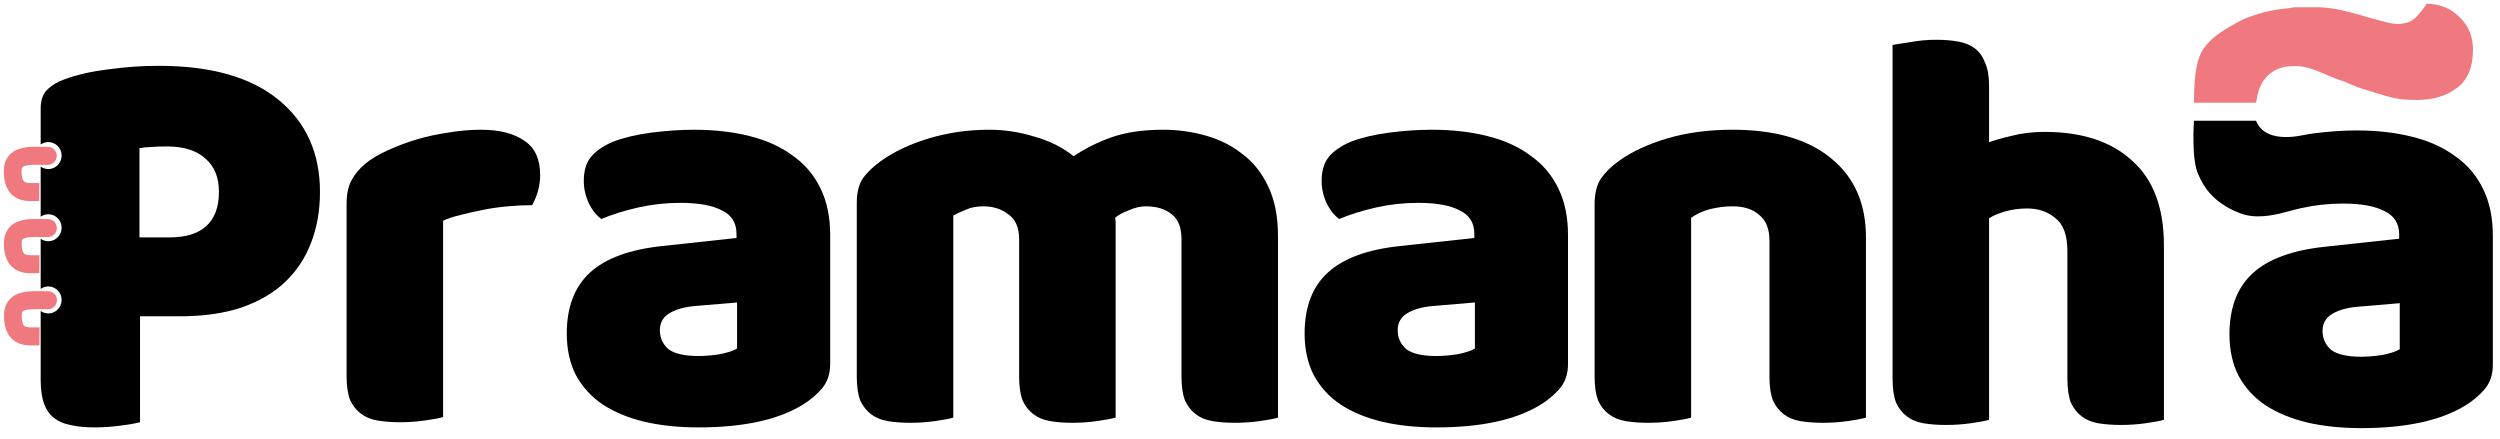 <svg width="330" height="58" viewBox="0 0 330 58" fill="none" xmlns="http://www.w3.org/2000/svg">
<g clip-path="url(#clip0_292_148)">
<path fill-rule="evenodd" clip-rule="evenodd" d="M314.444 46.86C313.446 47.012 312.521 47.088 311.672 47.088C309.823 47.088 308.5 46.784 307.7 46.176C306.951 45.517 306.576 44.681 306.576 43.668C306.576 42.655 307.026 41.895 307.925 41.388C308.824 40.881 309.973 40.577 311.372 40.476L316.767 40.02V46.1C316.267 46.404 315.493 46.657 314.444 46.86ZM318.416 18.056C316.218 17.499 313.77 17.22 311.072 17.22C309.324 17.22 307.451 17.347 305.452 17.6C304.984 17.659 304.488 17.744 303.981 17.848C301.646 18.323 298.814 18.269 297.85 16.061C297.815 15.982 297.8 15.937 297.8 15.937H289.604C289.604 15.937 289.225 21.106 290.19 23.062C290.219 23.123 290.253 23.196 290.292 23.28C290.731 24.238 291.83 26.641 295.608 28.12C297.661 28.924 299.924 28.495 302.045 27.903C302.589 27.752 303.149 27.61 303.729 27.48C305.527 27.075 307.376 26.872 309.274 26.872C311.672 26.872 313.495 27.201 314.744 27.86C316.043 28.468 316.692 29.507 316.692 30.976V31.508L306.876 32.572C302.58 33.028 299.408 34.193 297.36 36.068C295.312 37.943 294.288 40.628 294.288 44.124C294.288 46.201 294.687 48.025 295.486 49.596C296.335 51.167 297.51 52.459 299.008 53.472C300.557 54.485 302.38 55.245 304.478 55.752C306.627 56.259 309.025 56.512 311.672 56.512C317.567 56.512 322.138 55.524 325.384 53.548C326.383 52.94 327.233 52.231 327.932 51.42C328.682 50.559 329.056 49.469 329.056 48.152V31.128C329.056 28.747 328.631 26.695 327.782 24.972C326.933 23.199 325.709 21.755 324.111 20.64C322.562 19.475 320.664 18.613 318.416 18.056Z" fill="black"/>
<path d="M312.721 2.324C313.62 2.577 314.37 2.78 314.969 2.932C315.569 3.084 316.068 3.16 316.468 3.16C317.567 3.16 318.416 2.831 319.015 2.172C319.615 1.513 320.04 0.956 320.289 0.5C322.037 0.5 323.487 1.083 324.635 2.248C325.834 3.363 326.434 4.807 326.434 6.58C326.434 8.86 325.735 10.532 324.336 11.596C322.937 12.66 321.188 13.192 319.09 13.192C318.391 13.192 317.691 13.167 316.992 13.116C316.293 13.015 315.518 12.837 314.669 12.584L311.672 11.672C310.973 11.469 309.423 10.695 308.923 10.594C307.004 9.945 305 8.692 302.976 8.722C302.698 8.726 302.416 8.739 302.137 8.76C299.999 8.918 298.443 10.398 298.002 12.526C297.877 13.123 297.8 13.562 297.8 13.562H294.288H289.604C289.604 9.62 290.032 7.624 290.884 6.401C291.974 4.838 293.722 3.832 295.385 2.923C295.656 2.774 295.949 2.632 296.264 2.497C297.977 1.766 299.867 1.302 301.717 1.123C302.158 1.08 302.551 1.033 302.81 0.956H305.902C306.552 0.956 307.326 1.032 308.225 1.184C309.175 1.336 310.673 1.716 312.721 2.324Z" fill="#EF797E"/>
<path d="M285.637 55.41C285.137 55.562 284.338 55.714 283.239 55.866C282.19 56.018 281.09 56.094 279.942 56.094C278.842 56.094 277.844 56.018 276.944 55.866C276.096 55.714 275.371 55.41 274.771 54.954C274.172 54.498 273.698 53.89 273.348 53.13C273.048 52.319 272.898 51.281 272.898 50.014V33.142C272.898 31.065 272.373 29.621 271.324 28.81C270.326 27.949 269.076 27.518 267.578 27.518C266.579 27.518 265.63 27.645 264.73 27.898C263.831 28.151 263.106 28.455 262.557 28.81V55.41C262.057 55.562 261.259 55.714 260.16 55.866C259.11 56.018 258.011 56.094 256.862 56.094C255.763 56.094 254.764 56.018 253.865 55.866C253.016 55.714 252.292 55.41 251.692 54.954C251.093 54.498 250.619 53.89 250.268 53.13C249.969 52.319 249.819 51.281 249.819 50.014V5.934C250.368 5.833 251.168 5.706 252.217 5.554C253.316 5.351 254.414 5.25 255.514 5.25C256.613 5.25 257.587 5.326 258.436 5.478C259.335 5.63 260.085 5.934 260.684 6.39C261.284 6.846 261.733 7.479 262.033 8.29C262.383 9.05 262.557 10.063 262.557 11.33V18.778C263.207 18.525 264.181 18.246 265.48 17.942C266.829 17.587 268.303 17.41 269.901 17.41C274.846 17.41 278.692 18.677 281.44 21.21C284.237 23.693 285.637 27.417 285.637 32.382V55.41Z" fill="black"/>
<path d="M233.568 31.793C233.568 30.222 233.118 29.082 232.219 28.373C231.369 27.613 230.196 27.233 228.697 27.233C227.697 27.233 226.699 27.36 225.7 27.613C224.75 27.866 223.926 28.246 223.227 28.753V55.125C222.727 55.277 221.928 55.429 220.829 55.581C219.78 55.733 218.681 55.809 217.532 55.809C216.433 55.809 215.434 55.733 214.535 55.581C213.685 55.429 212.962 55.125 212.362 54.669C211.763 54.213 211.287 53.605 210.938 52.845C210.639 52.034 210.489 50.996 210.489 49.729V26.929C210.489 25.561 210.763 24.446 211.313 23.585C211.912 22.724 212.711 21.938 213.711 21.229C215.409 20.013 217.532 19.025 220.08 18.265C222.677 17.505 225.55 17.125 228.697 17.125C234.342 17.125 238.688 18.392 241.736 20.925C244.782 23.408 246.306 26.878 246.306 31.337V55.125C245.807 55.277 245.007 55.429 243.909 55.581C242.86 55.733 241.76 55.809 240.612 55.809C239.512 55.809 238.513 55.733 237.614 55.581C236.764 55.429 236.041 55.125 235.441 54.669C234.842 54.213 234.366 53.605 234.018 52.845C233.718 52.034 233.568 50.996 233.568 49.729V31.793Z" fill="black"/>
<path d="M189.592 46.993C190.441 46.993 191.364 46.917 192.364 46.765C193.413 46.562 194.187 46.309 194.687 46.005V39.925L189.292 40.381C187.893 40.482 186.744 40.786 185.845 41.293C184.946 41.8 184.496 42.56 184.496 43.573C184.496 44.586 184.871 45.422 185.62 46.081C186.419 46.689 187.743 46.993 189.592 46.993ZM188.992 17.125C191.69 17.125 194.137 17.404 196.336 17.961C198.584 18.518 200.482 19.38 202.031 20.545C203.629 21.66 204.852 23.104 205.702 24.877C206.551 26.6 206.976 28.652 206.976 31.033V48.057C206.976 49.374 206.601 50.464 205.852 51.325C205.152 52.136 204.303 52.845 203.304 53.453C200.057 55.429 195.486 56.417 189.592 56.417C186.943 56.417 184.546 56.164 182.398 55.657C180.3 55.15 178.476 54.39 176.928 53.377C175.43 52.364 174.255 51.072 173.406 49.501C172.607 47.93 172.208 46.106 172.208 44.029C172.208 40.533 173.231 37.848 175.28 35.973C177.328 34.098 180.499 32.933 184.796 32.477L194.612 31.413V30.881C194.612 29.412 193.962 28.373 192.664 27.765C191.415 27.106 189.592 26.777 187.194 26.777C185.295 26.777 183.447 26.98 181.649 27.385C179.851 27.79 178.227 28.297 176.778 28.905C176.129 28.449 175.579 27.765 175.13 26.853C174.68 25.89 174.455 24.902 174.455 23.889C174.455 22.572 174.755 21.533 175.355 20.773C176.003 19.962 176.977 19.278 178.277 18.721C179.725 18.164 181.424 17.758 183.372 17.505C185.37 17.252 187.243 17.125 188.992 17.125Z" fill="black"/>
<path d="M130.555 17.125C132.602 17.125 134.601 17.429 136.549 18.037C138.548 18.594 140.271 19.456 141.72 20.621C143.218 19.608 144.891 18.772 146.74 18.113C148.638 17.454 150.912 17.125 153.559 17.125C155.457 17.125 157.306 17.378 159.104 17.885C160.953 18.392 162.575 19.202 163.975 20.317C165.423 21.381 166.573 22.825 167.421 24.649C168.27 26.422 168.695 28.601 168.695 31.185V55.125C168.195 55.277 167.397 55.429 166.297 55.581C165.248 55.733 164.149 55.809 163 55.809C161.901 55.809 160.902 55.733 160.003 55.581C159.154 55.429 158.43 55.125 157.83 54.669C157.231 54.213 156.756 53.605 156.406 52.845C156.107 52.034 155.957 50.996 155.957 49.729V31.565C155.957 30.045 155.532 28.956 154.683 28.297C153.834 27.588 152.684 27.233 151.236 27.233C150.537 27.233 149.788 27.41 148.988 27.765C148.188 28.069 147.589 28.398 147.19 28.753C147.24 28.956 147.265 29.158 147.265 29.361C147.265 29.513 147.265 29.665 147.265 29.817V55.125C146.715 55.277 145.891 55.429 144.792 55.581C143.743 55.733 142.669 55.809 141.57 55.809C140.47 55.809 139.472 55.733 138.572 55.581C137.724 55.429 136.999 55.125 136.399 54.669C135.8 54.213 135.326 53.605 134.976 52.845C134.676 52.034 134.526 50.996 134.526 49.729V31.565C134.526 30.045 134.052 28.956 133.102 28.297C132.203 27.588 131.104 27.233 129.805 27.233C128.906 27.233 128.132 27.385 127.482 27.689C126.833 27.942 126.284 28.196 125.834 28.449V55.125C125.334 55.277 124.536 55.429 123.436 55.581C122.387 55.733 121.288 55.809 120.139 55.809C119.04 55.809 118.041 55.733 117.142 55.581C116.292 55.429 115.568 55.125 114.969 54.669C114.369 54.213 113.895 53.605 113.545 52.845C113.245 52.034 113.095 50.996 113.095 49.729V26.777C113.095 25.409 113.37 24.32 113.919 23.509C114.519 22.698 115.318 21.938 116.317 21.229C118.016 20.013 120.115 19.025 122.612 18.265C125.16 17.505 127.807 17.125 130.555 17.125Z" fill="black"/>
<path d="M92.198 46.993C93.047 46.993 93.972 46.917 94.971 46.765C96.02 46.562 96.794 46.309 97.294 46.005V39.925L91.898 40.381C90.5 40.482 89.351 40.786 88.452 41.293C87.552 41.8 87.103 42.56 87.103 43.573C87.103 44.586 87.478 45.422 88.227 46.081C89.026 46.689 90.35 46.993 92.198 46.993ZM91.599 17.125C94.296 17.125 96.744 17.404 98.942 17.961C101.19 18.518 103.088 19.38 104.637 20.545C106.236 21.66 107.46 23.104 108.309 24.877C109.158 26.6 109.583 28.652 109.583 31.033V48.057C109.583 49.374 109.208 50.464 108.459 51.325C107.759 52.136 106.91 52.845 105.911 53.453C102.664 55.429 98.093 56.417 92.198 56.417C89.551 56.417 87.153 56.164 85.005 55.657C82.907 55.15 81.083 54.39 79.535 53.377C78.036 52.364 76.862 51.072 76.013 49.501C75.214 47.93 74.814 46.106 74.814 44.029C74.814 40.533 75.838 37.848 77.886 35.973C79.934 34.098 83.106 32.933 87.403 32.477L97.219 31.413V30.881C97.219 29.412 96.569 28.373 95.27 27.765C94.022 27.106 92.198 26.777 89.8 26.777C87.902 26.777 86.054 26.98 84.255 27.385C82.457 27.79 80.834 28.297 79.385 28.905C78.735 28.449 78.186 27.765 77.736 26.853C77.287 25.89 77.062 24.902 77.062 23.889C77.062 22.572 77.362 21.533 77.961 20.773C78.611 19.962 79.585 19.278 80.883 18.721C82.332 18.164 84.031 17.758 85.979 17.505C87.977 17.252 89.85 17.125 91.599 17.125Z" fill="black"/>
<path d="M58.488 55.049C57.989 55.201 57.189 55.353 56.09 55.505C55.041 55.657 53.942 55.733 52.793 55.733C51.694 55.733 50.695 55.657 49.796 55.505C48.947 55.353 48.222 55.049 47.623 54.593C47.023 54.137 46.549 53.529 46.199 52.769C45.899 51.958 45.749 50.92 45.749 49.653V26.853C45.749 25.688 45.949 24.7 46.349 23.889C46.799 23.028 47.423 22.268 48.222 21.609C49.022 20.95 49.996 20.368 51.145 19.861C52.344 19.304 53.617 18.822 54.966 18.417C56.315 18.012 57.714 17.708 59.162 17.505C60.611 17.252 62.06 17.125 63.508 17.125C65.906 17.125 67.805 17.606 69.203 18.569C70.602 19.481 71.302 21.001 71.302 23.129C71.302 23.838 71.202 24.548 71.002 25.257C70.802 25.916 70.552 26.524 70.252 27.081C69.203 27.081 68.129 27.132 67.03 27.233C65.931 27.334 64.857 27.486 63.808 27.689C62.759 27.892 61.76 28.12 60.811 28.373C59.912 28.576 59.138 28.829 58.488 29.133V55.049Z" fill="black"/>
<path fill-rule="evenodd" clip-rule="evenodd" d="M27.175 29.893C26.076 30.856 24.478 31.337 22.38 31.337H18.408V19.557C18.958 19.456 19.482 19.405 19.982 19.405C20.531 19.354 21.206 19.329 22.005 19.329C24.253 19.329 25.952 19.861 27.101 20.925C28.299 21.938 28.899 23.408 28.899 25.333C28.899 27.36 28.324 28.88 27.175 29.893ZM15.861 56.189C17.06 56.037 17.934 55.885 18.483 55.733V41.749H23.803C26.851 41.749 29.523 41.369 31.821 40.609C34.169 39.798 36.092 38.684 37.591 37.265C39.14 35.796 40.289 34.073 41.038 32.097C41.837 30.07 42.237 27.816 42.237 25.333C42.237 20.216 40.413 16.162 36.767 13.173C33.12 10.184 27.85 8.689 20.956 8.689C18.758 8.689 16.56 8.841 14.362 9.145C12.214 9.398 10.291 9.829 8.592 10.437C7.593 10.792 6.794 11.273 6.194 11.881C5.645 12.438 5.37 13.249 5.37 14.313V19.077C5.656 18.873 6.003 18.754 6.379 18.754C7.349 18.754 8.135 19.552 8.135 20.535C8.135 21.519 7.349 22.317 6.379 22.317C6.003 22.317 5.656 22.197 5.37 21.994V28.606C5.656 28.402 6.003 28.283 6.379 28.283C7.349 28.283 8.135 29.08 8.135 30.064C8.135 31.048 7.349 31.845 6.379 31.845C6.003 31.845 5.656 31.726 5.37 31.523V38.134C5.656 37.931 6.003 37.812 6.379 37.812C7.349 37.812 8.135 38.609 8.135 39.593C8.135 40.577 7.349 41.374 6.379 41.374C6.003 41.374 5.656 41.255 5.37 41.051V50.109C5.37 51.426 5.52 52.49 5.82 53.301C6.119 54.112 6.569 54.745 7.168 55.201C7.768 55.657 8.492 55.961 9.342 56.113C10.241 56.316 11.265 56.417 12.414 56.417C13.563 56.417 14.712 56.341 15.861 56.189Z" fill="black"/>
<path d="M6.305 21.766C6.952 21.77 7.483 21.242 7.492 20.586C7.501 19.93 6.984 19.395 6.338 19.391L6.305 21.766ZM4.003 26.536L5.174 26.538L5.196 24.163L4.026 24.161L4.003 26.536ZM6.338 19.391C5.817 19.387 5.164 19.366 4.614 19.373C4.045 19.38 3.428 19.416 2.859 19.557C2.285 19.7 1.661 19.974 1.188 20.532C0.702 21.105 0.501 21.828 0.502 22.619L2.843 22.599C2.843 22.219 2.934 22.102 2.959 22.073C2.996 22.028 3.101 21.938 3.4 21.864C3.704 21.788 4.106 21.754 4.625 21.748C5.164 21.741 5.67 21.762 6.305 21.766L6.338 19.391ZM0.502 22.619C0.503 23.972 0.844 25.048 1.628 25.749C2.387 26.426 3.325 26.534 4.003 26.536L4.026 24.161C3.534 24.16 3.303 24.068 3.183 23.961C3.09 23.878 2.844 23.585 2.843 22.599L0.502 22.619Z" fill="#EF797E"/>
<path d="M6.317 31.295C6.964 31.299 7.495 30.771 7.504 30.115C7.513 29.459 6.997 28.924 6.35 28.92L6.317 31.295ZM4.015 36.065L5.186 36.067L5.209 33.692L4.038 33.69L4.015 36.065ZM6.35 28.92C5.829 28.916 5.176 28.895 4.626 28.902C4.057 28.909 3.44 28.945 2.871 29.086C2.297 29.229 1.673 29.503 1.2 30.061C0.715 30.634 0.513 31.357 0.514 32.148L2.856 32.127C2.855 31.748 2.946 31.631 2.971 31.601C3.008 31.557 3.113 31.467 3.412 31.393C3.716 31.317 4.118 31.283 4.638 31.277C5.176 31.27 5.683 31.291 6.317 31.295L6.35 28.92ZM0.514 32.148C0.515 33.501 0.856 34.577 1.641 35.278C2.399 35.955 3.337 36.063 4.015 36.065L4.038 33.69C3.546 33.688 3.315 33.597 3.195 33.49C3.102 33.406 2.857 33.114 2.856 32.127L0.514 32.148Z" fill="#EF797E"/>
<path d="M6.33 40.824C6.976 40.828 7.508 40.3 7.517 39.644C7.526 38.988 7.009 38.453 6.363 38.449L6.33 40.824ZM4.028 45.593L5.199 45.596L5.221 43.221L4.051 43.218L4.028 45.593ZM6.363 38.449C5.842 38.445 5.189 38.423 4.639 38.43C4.069 38.437 3.453 38.473 2.884 38.615C2.31 38.757 1.685 39.031 1.212 39.59C0.727 40.163 0.526 40.886 0.527 41.676L2.868 41.656C2.868 41.277 2.958 41.16 2.984 41.13C3.021 41.086 3.125 40.996 3.425 40.921C3.729 40.846 4.131 40.812 4.65 40.805C5.189 40.798 5.695 40.819 6.33 40.824L6.363 38.449ZM0.527 41.676C0.528 43.029 0.869 44.106 1.653 44.806C2.412 45.484 3.35 45.592 4.028 45.593L4.051 43.218C3.559 43.217 3.328 43.125 3.208 43.019C3.114 42.935 2.869 42.643 2.868 41.656L0.527 41.676Z" fill="#EF797E"/>
</g>
<defs>
<clipPath id="clip0_292_148">
<rect width="329" height="57" fill="white" transform="translate(0.5 0.5)"/>
</clipPath>
</defs>
</svg>
